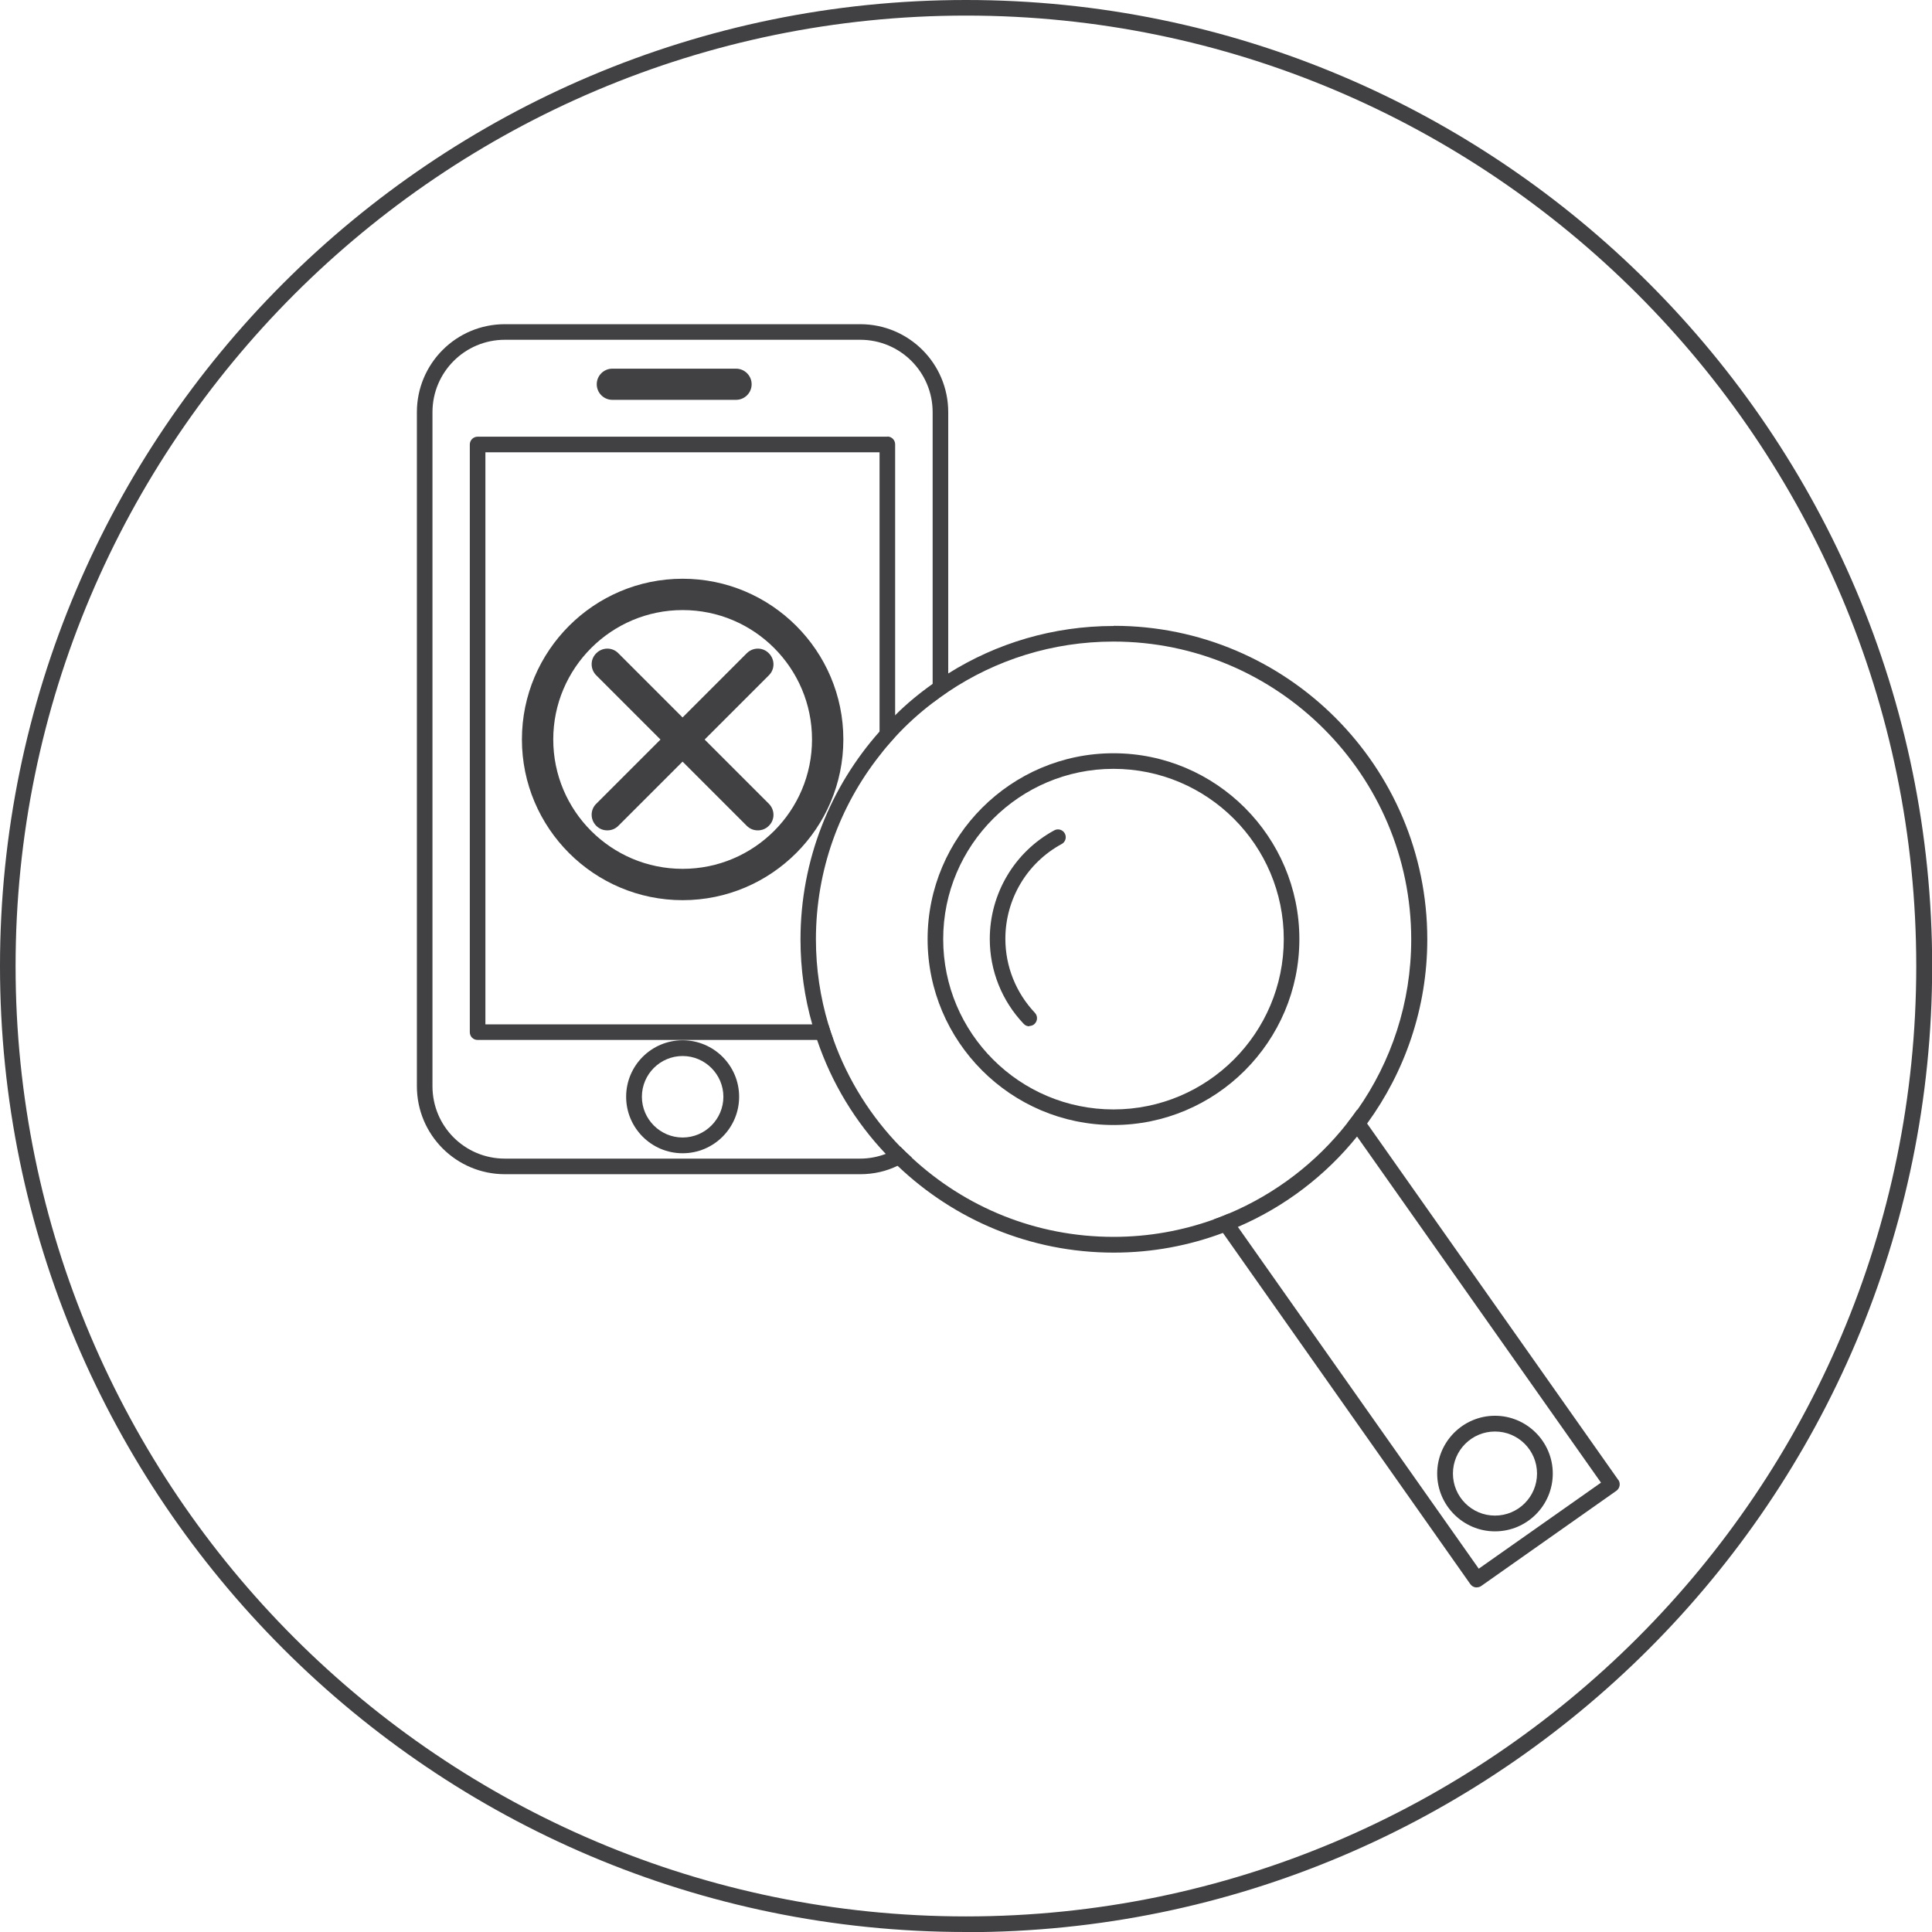 <?xml version="1.0" encoding="UTF-8"?>
<svg id="Layer_1" data-name="Layer 1" xmlns="http://www.w3.org/2000/svg" viewBox="0 0 119.01 119.01">
  <defs>
    <style>
      .cls-1 {
        fill: #414042;
        stroke-width: 0px;
      }
    </style>
  </defs>
  <path class="cls-1" d="m59.51.96C27.23.96.96,27.23.96,59.51s26.26,58.54,58.54,58.54,58.54-26.26,58.54-58.54S91.79.96,59.51.96m0,118.05C26.69,119.01,0,92.32,0,59.51S26.69,0,59.51,0s59.51,26.69,59.51,59.51-26.69,59.51-59.51,59.51"/>
  <path class="cls-1" d="m52.99,19.97h-21.89c-3,0-5.42,2.43-5.42,5.42v41.52c0,3,2.43,5.42,5.42,5.42h21.89c.83,0,1.61-.18,2.3-.52.31-.13.6-.31.87-.51-.24-.21-.47-.44-.7-.67-.27.18-.58.34-.9.45-.48.18-1.01.29-1.57.29h-21.89c-2.47,0-4.46-1.99-4.46-4.46V25.39c0-2.46,1.99-4.46,4.46-4.46h21.89c2.47,0,4.46,2,4.46,4.46v17.89c.31-.24.64-.47.96-.69v-17.2c0-3-2.43-5.42-5.42-5.42"/>
  <path class="cls-1" d="m54.67,26.9h-25.25c-.27,0-.48.22-.48.48v36.2c0,.27.21.48.48.48h21.92c-.12-.32-.22-.64-.32-.96h-21.12V27.86h24.28v18.65c.3-.4.63-.77.96-1.14v-18c0-.26-.21-.48-.48-.48"/>
  <path class="cls-1" d="m45.34,24.63h-7.62c-.53,0-.96-.43-.96-.96s.43-.96.96-.96h7.62c.53,0,.96.43.96.96s-.43.96-.96.96"/>
  <path class="cls-1" d="m42.05,37.58c-4.39,0-7.97,3.57-7.97,7.97s3.57,7.97,7.97,7.97,7.97-3.57,7.97-7.97-3.57-7.97-7.97-7.97m0,17.87c-5.46,0-9.9-4.44-9.9-9.9s4.44-9.9,9.9-9.9,9.9,4.44,9.9,9.9-4.44,9.9-9.9,9.9"/>
  <path class="cls-1" d="m46.68,51.15c-.25,0-.49-.09-.68-.28l-9.27-9.27c-.38-.38-.38-.99,0-1.36.38-.38.99-.38,1.36,0l9.27,9.27c.38.38.38.99,0,1.36-.19.19-.43.28-.68.28"/>
  <path class="cls-1" d="m37.41,51.15c-.25,0-.49-.09-.68-.28-.38-.38-.38-.99,0-1.36l9.27-9.27c.38-.38.99-.38,1.36,0,.38.38.38.99,0,1.36l-9.27,9.27c-.19.19-.43.28-.68.28"/>
  <path class="cls-1" d="m42.05,65.05c-1.39,0-2.51,1.13-2.51,2.51s1.13,2.51,2.51,2.51,2.51-1.13,2.51-2.51-1.13-2.51-2.51-2.51m0,5.99c-1.92,0-3.48-1.56-3.48-3.48s1.56-3.48,3.48-3.48,3.48,1.56,3.48,3.48-1.56,3.48-3.48,3.48"/>
  <path class="cls-1" d="m83.61,68.35c-.19.28-.4.55-.61.82-1.91,2.44-4.43,4.37-7.32,5.59-.3.13-.61.25-.92.36-1.93.69-4,1.07-6.17,1.07-4.8,0-9.15-1.84-12.43-4.88-.24-.21-.47-.44-.7-.67-1.8-1.85-3.22-4.09-4.11-6.57-.12-.32-.22-.64-.32-.96-.5-1.67-.77-3.43-.77-5.25,0-4.27,1.47-8.21,3.93-11.33.3-.4.63-.77.96-1.14.7-.76,1.47-1.46,2.3-2.09.31-.24.64-.47.96-.69,2.91-1.95,6.41-3.09,10.18-3.09,10.11,0,18.34,8.23,18.34,18.35,0,3.9-1.23,7.53-3.32,10.5m-15.01-29.81c-3.74,0-7.23,1.07-10.18,2.92-.33.19-.65.4-.96.64-.82.58-1.59,1.21-2.3,1.92-.34.32-.66.66-.96,1-3.04,3.41-4.89,7.92-4.89,12.83,0,1.82.25,3.58.73,5.25.09.33.18.65.3.96.9,2.65,2.35,5.03,4.24,7.02.23.25.48.5.73.73,3.47,3.3,8.14,5.33,13.3,5.33,2.37,0,4.63-.43,6.74-1.22.31-.11.62-.23.92-.37,2.88-1.24,5.4-3.17,7.33-5.57.22-.26.42-.53.62-.8,2.32-3.19,3.7-7.11,3.7-11.34,0-10.65-8.66-19.31-19.3-19.31"/>
  <path class="cls-1" d="m68.59,47.36c-5.78,0-10.49,4.7-10.49,10.49s4.7,10.49,10.49,10.49,10.49-4.7,10.49-10.49-4.7-10.49-10.49-10.49m0,21.94c-6.31,0-11.45-5.14-11.45-11.45s5.14-11.45,11.45-11.45,11.45,5.14,11.45,11.45-5.14,11.45-11.45,11.45"/>
  <path class="cls-1" d="m63.41,63.22c-.13,0-.26-.05-.35-.15-1.35-1.42-2.09-3.28-2.09-5.23,0-2.79,1.52-5.36,3.97-6.69.23-.13.53-.04.65.19.13.23.04.53-.19.65-2.14,1.16-3.47,3.4-3.47,5.84,0,1.7.65,3.32,1.82,4.56.18.19.17.5-.02.68-.09.09-.21.13-.33.13"/>
  <path class="cls-1" d="m99.69,91.17l-15.49-21.98-.59-.84c-.19.28-.4.55-.61.82l.58.82,15.04,21.34-7.53,5.3-14.85-21.07-.57-.8c-.3.13-.61.25-.92.36l.57.81,15.25,21.65c.08.11.19.18.32.2.03,0,.05,0,.08,0,.1,0,.2-.03.28-.09l8.32-5.86c.21-.15.27-.45.12-.67"/>
  <path class="cls-1" d="m92.09,88.18c-1.43,0-2.59,1.16-2.59,2.59s1.16,2.59,2.59,2.59,2.59-1.16,2.59-2.59-1.16-2.59-2.59-2.59m0,6.15c-1.96,0-3.56-1.6-3.56-3.56s1.6-3.56,3.56-3.56,3.56,1.6,3.56,3.56-1.59,3.56-3.56,3.56"/>
</svg>